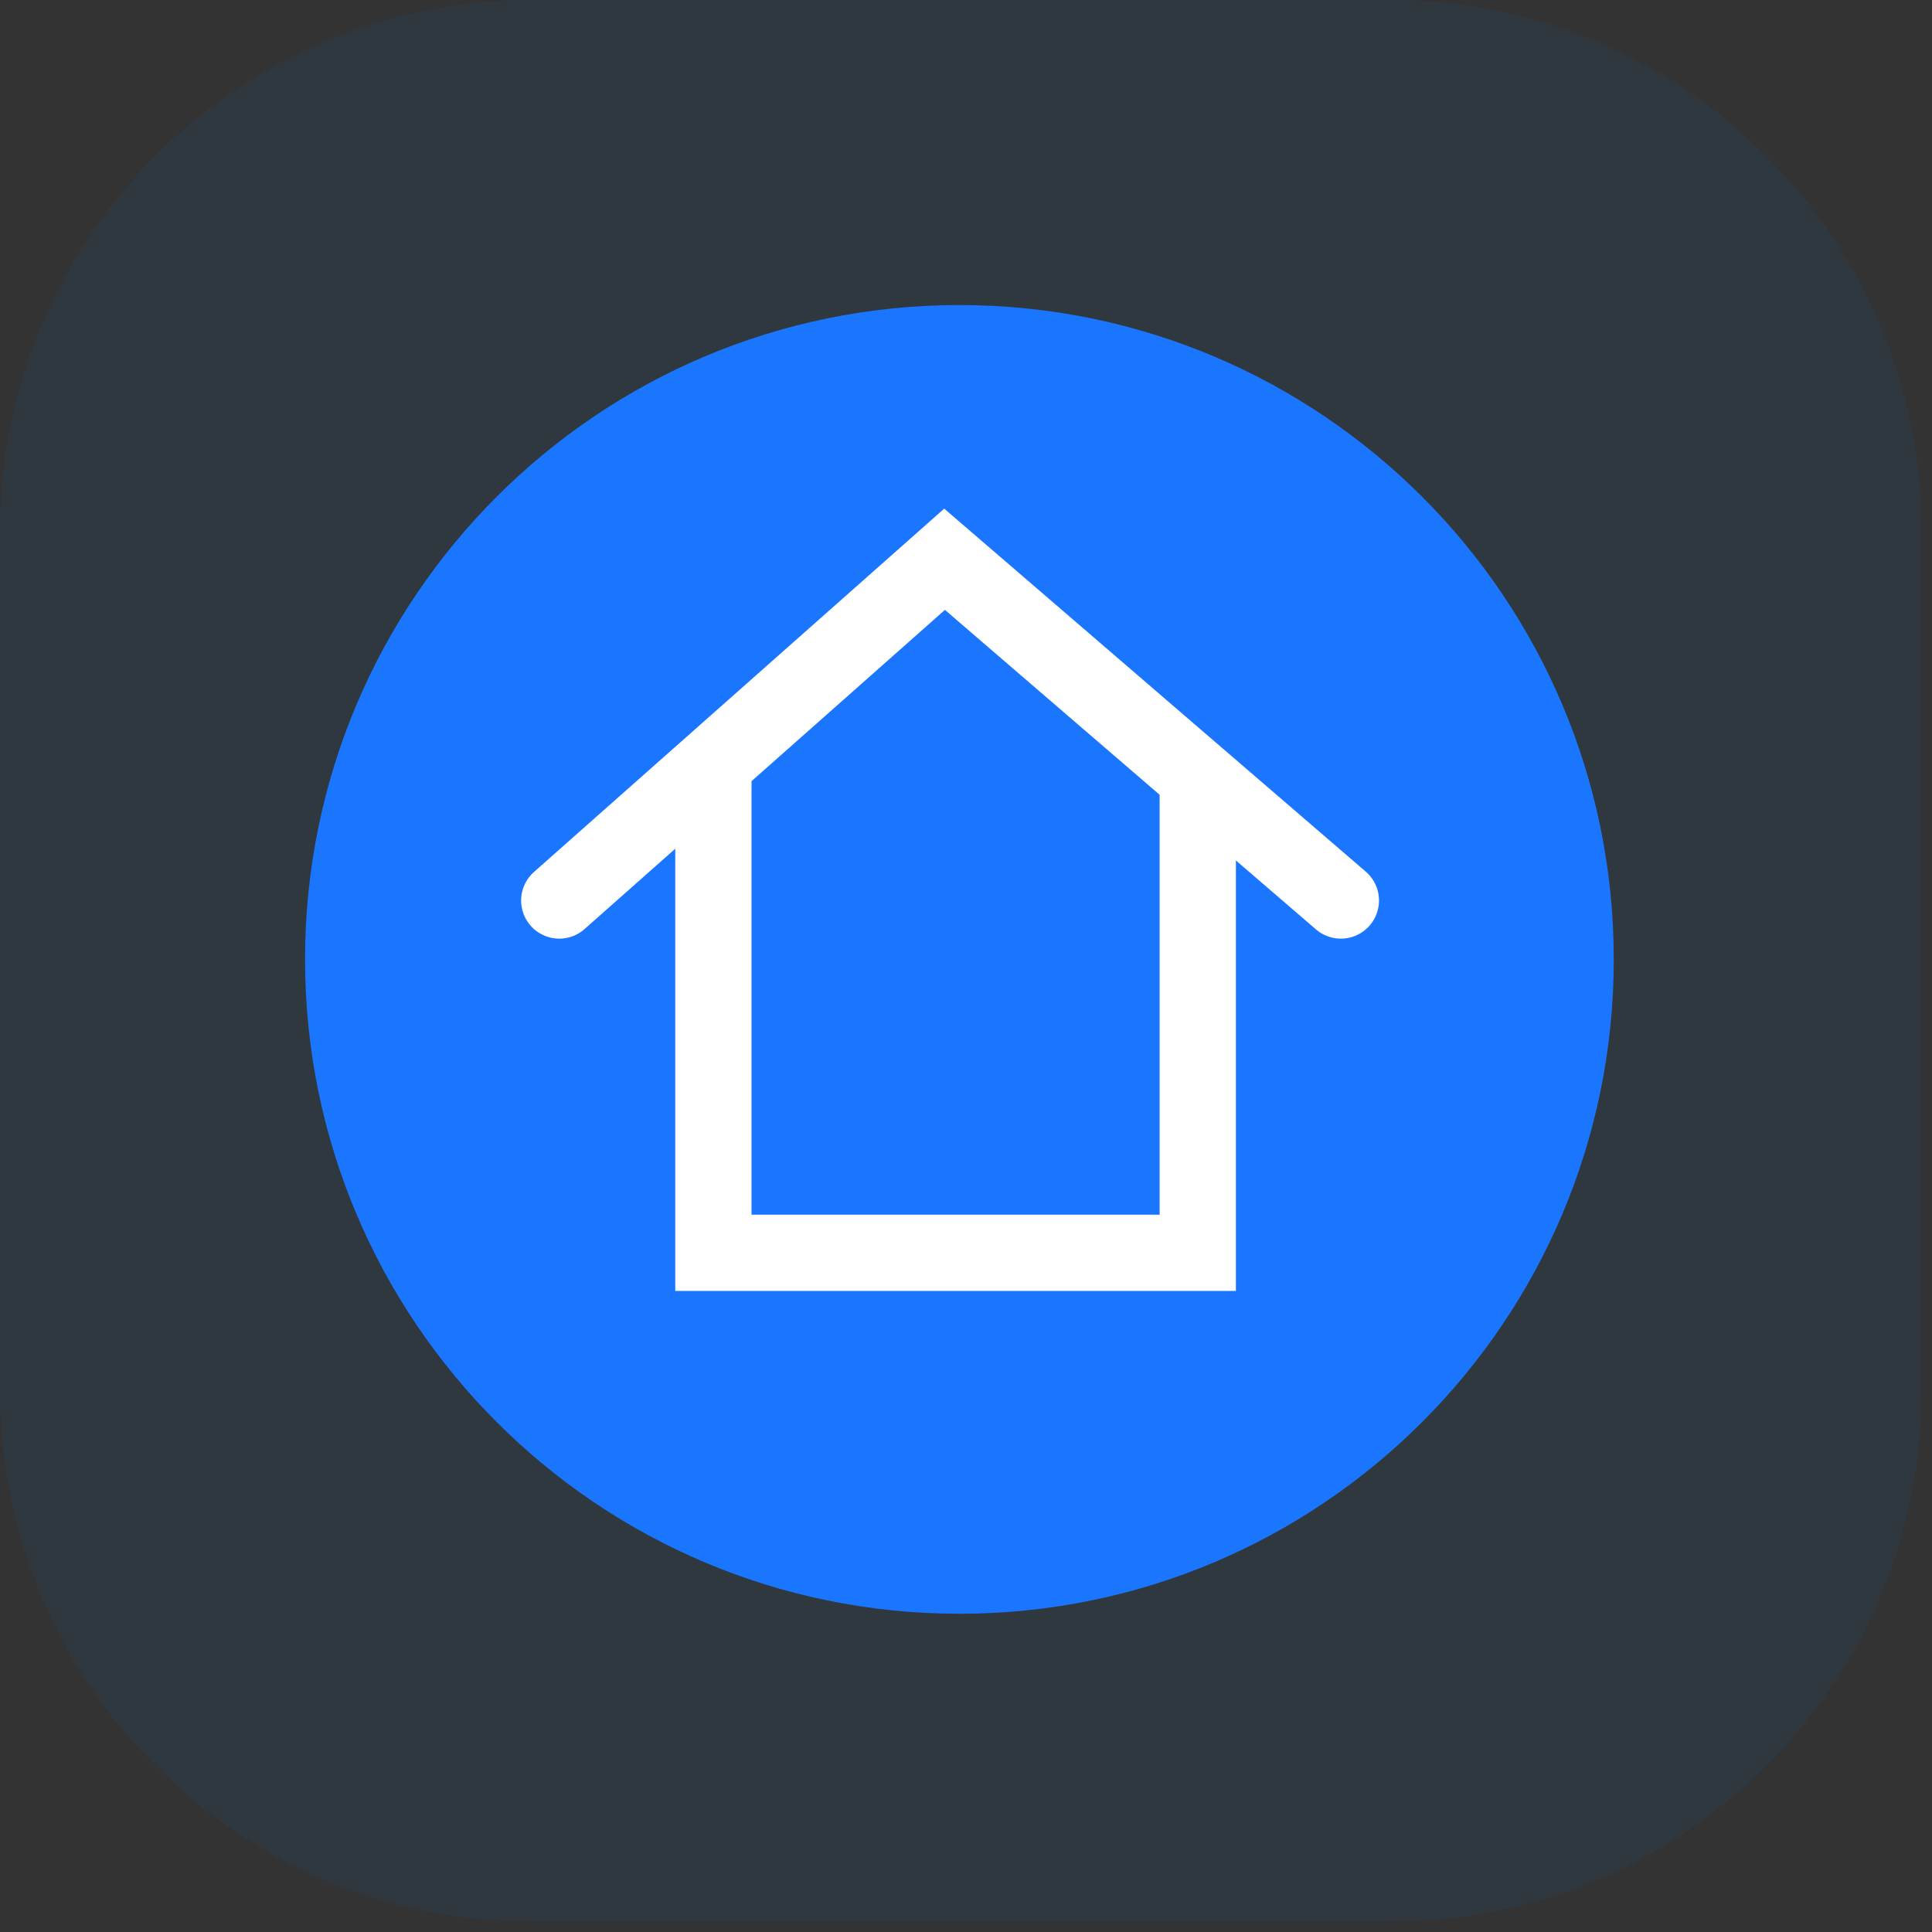 <svg width="76" height="76" viewBox="0 0 76 76" fill="none" xmlns="http://www.w3.org/2000/svg">
<rect x="0" y="0" width="76" height="76" fill="#333333" stroke="none"/>
<path opacity="0.06" d="M54.685 0H20.909C9.361 0 0 9.361 0 20.909V54.685C0 66.233 9.361 75.594 20.909 75.594H54.685C66.233 75.594 75.594 66.233 75.594 54.685V20.909C75.594 9.361 66.233 0 54.685 0Z" fill="#0089FF"/>
<path d="M37.74 63.481C51.956 63.481 63.481 51.956 63.481 37.74C63.481 23.524 51.956 12 37.74 12C23.524 12 12 23.524 12 37.74C12 51.956 23.524 63.481 37.74 63.481Z" fill="#1B76FF"/>
<path d="M22 35.424L37.157 22L52.746 35.424" stroke="white" stroke-width="3" stroke-linecap="round"/>
<path d="M28.063 30.228V49.282H47.117V30.661" stroke="white" stroke-width="3" stroke-linecap="round"/>
</svg>
